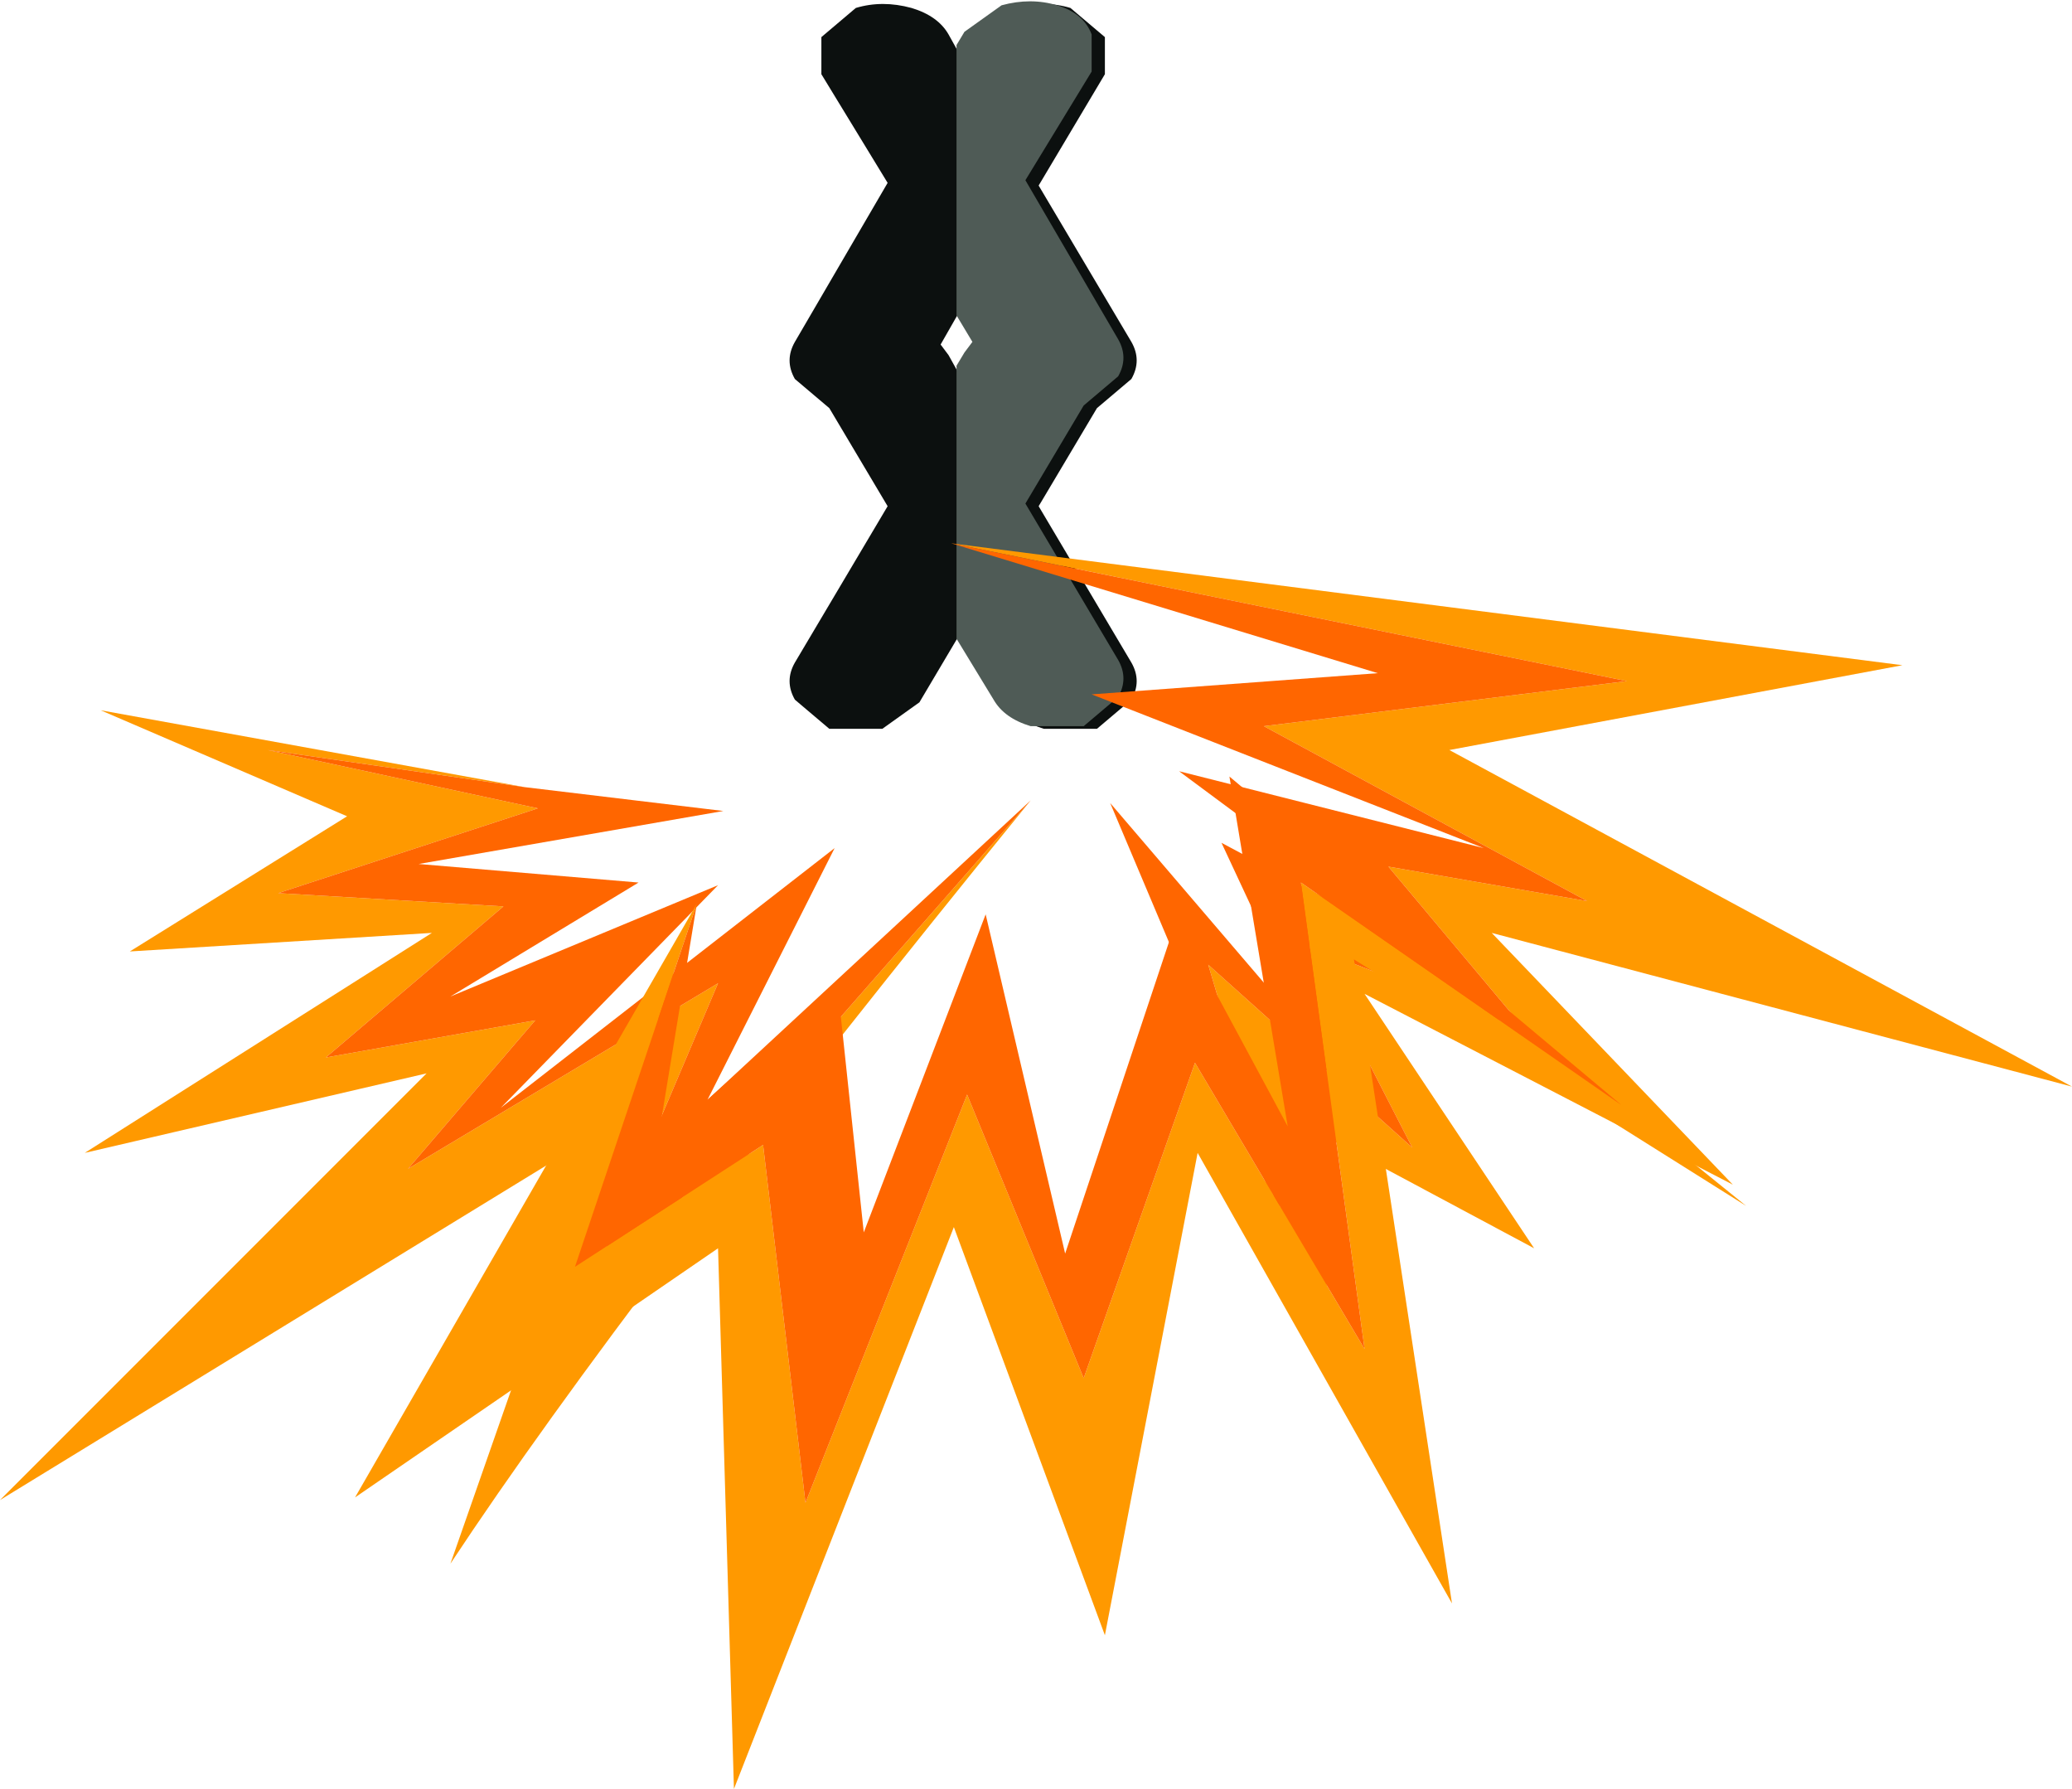 <?xml version="1.0" encoding="UTF-8" standalone="no"?>
<svg xmlns:xlink="http://www.w3.org/1999/xlink" height="33.75px" width="39.1px" xmlns="http://www.w3.org/2000/svg">
  <g transform="matrix(1.0, 0.0, 0.0, 1.0, 18.45, -0.15)">
    <path d="M2.4 1.55 L1.15 3.65 2.9 6.6 Q3.1 6.95 2.9 7.3 L2.25 7.85 1.15 9.7 2.9 12.65 Q3.1 13.0 2.9 13.35 L2.25 13.9 1.25 13.9 Q0.75 13.75 0.55 13.4 L-0.3 12.05 -1.1 13.4 -1.8 13.9 -2.8 13.9 -3.45 13.35 Q-3.65 13.0 -3.45 12.65 L-1.7 9.7 -2.8 7.85 -3.45 7.3 Q-3.65 6.95 -3.45 6.6 L-1.7 3.6 -2.95 1.55 -2.95 0.85 -2.3 0.3 Q-1.8 0.15 -1.25 0.3 -0.75 0.45 -0.55 0.8 L-0.3 1.25 0.0 0.8 0.7 0.3 Q1.25 0.15 1.75 0.3 L2.4 0.85 2.4 1.55 M0.0 6.85 L0.15 6.65 -0.3 5.95 -0.7 6.65 -0.55 6.85 -0.3 7.3 0.0 6.85" fill="#0c100f" fill-rule="evenodd" stroke="none"/>
    <path d="M2.65 7.25 L2.0 7.8 0.9 9.65 2.65 12.6 Q2.85 12.95 2.65 13.3 L2.0 13.85 1.0 13.85 Q0.5 13.7 0.3 13.35 L-0.4 12.2 -0.4 7.05 -0.25 6.8 -0.1 6.6 -0.4 6.1 -0.4 1.0 -0.25 0.75 0.45 0.25 Q1.0 0.1 1.5 0.25 2.0 0.4 2.15 0.8 L2.15 1.5 0.9 3.55 2.65 6.55 Q2.85 6.9 2.65 7.25" fill="#4f5b56" fill-rule="evenodd" stroke="none"/>
    <path d="M1.0 15.25 Q-6.65 24.65 -9.95 29.65 L-7.1 21.5 -18.45 28.45 -10.4 20.4 -16.85 21.9 -10.3 17.75 -16.0 18.1 -11.9 15.55 -16.55 13.55 -8.55 15.0 -13.4 14.3 -8.3 15.4 -13.2 17.0 -8.95 17.25 -12.3 20.1 -8.35 19.4 -10.75 22.2 -4.9 18.7 -7.6 25.05 1.0 15.25" fill="#ff9900" fill-rule="evenodd" stroke="none"/>
    <path d="M1.0 15.25 L-7.6 25.05 -4.9 18.7 -10.75 22.2 -8.35 19.4 -12.3 20.1 -8.95 17.25 -13.2 17.0 -8.3 15.4 -13.4 14.3 -8.55 15.0 -4.8 15.45 -10.55 16.45 -6.4 16.8 -9.95 18.95 -4.9 16.85 -9.0 21.05 -2.7 16.15 -5.1 20.9 1.0 15.25" fill="#ff6600" fill-rule="evenodd" stroke="none"/>
    <path d="M4.95 21.1 L5.85 23.4 4.35 18.35 8.2 21.8 6.25 18.0 10.35 19.6 7.75 16.5 11.5 17.15 5.4 13.85 12.25 13.0 -0.5 10.4 17.45 12.7 8.9 14.3 20.65 20.65 9.7 17.75 14.25 22.5 7.3 18.9 10.5 23.7 6.2 21.4 6.85 26.45 4.95 21.1" fill="#ff9900" fill-rule="evenodd" stroke="none"/>
    <path d="M-0.5 10.4 L12.25 13.0 5.4 13.85 11.5 17.15 7.75 16.5 10.35 19.6 6.25 18.0 8.2 21.8 4.35 18.35 5.85 23.4 4.95 21.1 2.5 15.3 6.35 19.8 4.6 16.05 8.25 18.0 3.8 14.7 9.55 16.15 2.15 13.25 7.55 12.85 -0.5 10.4" fill="#ff6600" fill-rule="evenodd" stroke="none"/>
    <path d="M12.15 21.0 L14.5 22.9 7.1 18.25 8.95 30.4 4.15 21.9 2.4 31.0 -0.45 23.3 -4.6 33.9 -4.9 23.7 -11.75 28.4 -5.3 17.2 -7.6 24.05 -4.05 21.75 -3.25 28.5 -0.2 20.8 2.0 26.15 4.1 20.2 7.3 25.6 6.1 16.8 12.15 21.0" fill="#ff9900" fill-rule="evenodd" stroke="none"/>
    <path d="M12.15 21.0 L6.1 16.8 7.3 25.6 4.1 20.2 2.0 26.15 -0.2 20.8 -3.25 28.5 -4.05 21.75 -7.6 24.05 -5.3 17.2 -6.05 21.75 -2.65 18.7 -2.15 23.4 0.15 17.4 1.65 23.8 3.75 17.5 5.85 21.4 4.75 14.8 12.15 21.0" fill="#ff6600" fill-rule="evenodd" stroke="none"/>
  </g>
</svg>
